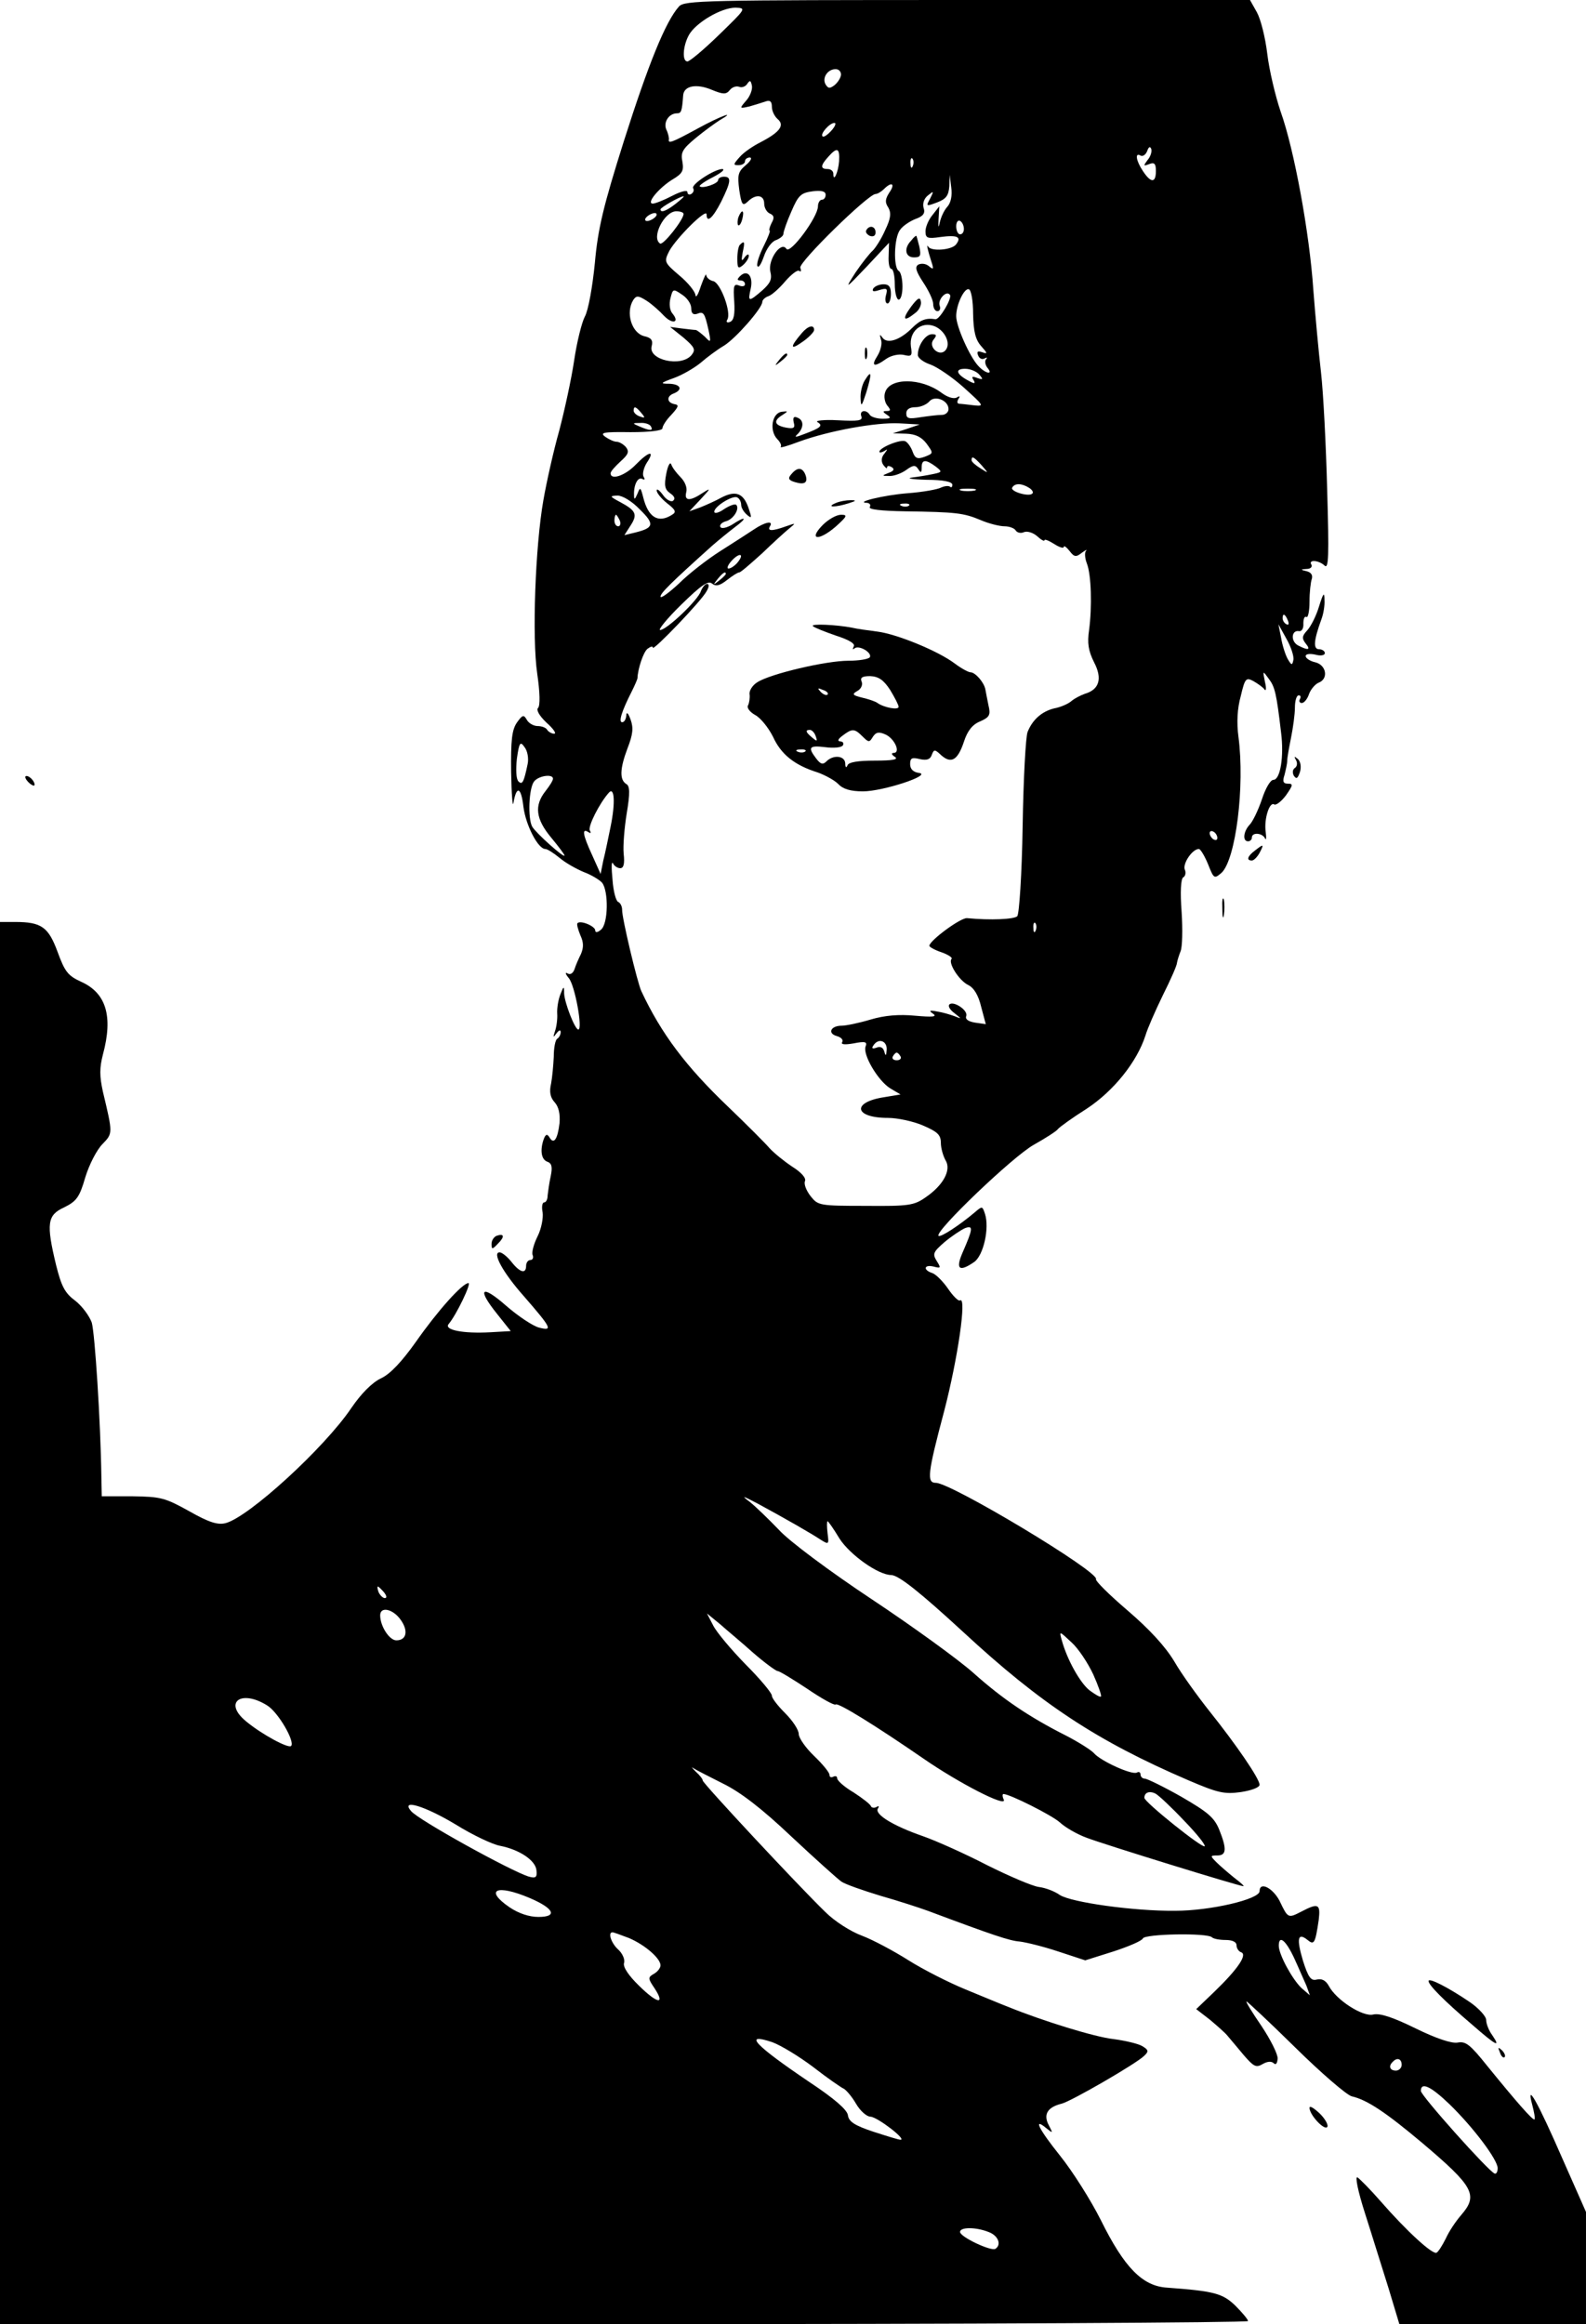 <?xml version="1.0" standalone="no"?>
<!DOCTYPE svg PUBLIC "-//W3C//DTD SVG 20010904//EN"
 "http://www.w3.org/TR/2001/REC-SVG-20010904/DTD/svg10.dtd">
<svg version="1.0" xmlns="http://www.w3.org/2000/svg"
 width="413pt" height="605pt" viewBox="0 0 413 605"
 preserveAspectRatio="xMidYMid meet">

<g transform="translate(0,605) scale(0.1,-0.1)"
fill="#000000" stroke="none">
<path d="M1768 6033 c-35 -39 -80 -151 -143 -349 -54 -171 -68 -229 -76 -319
-6 -61 -17 -123 -26 -139 -8 -15 -21 -67 -28 -115 -7 -47 -25 -130 -39 -183
-15 -53 -33 -134 -41 -180 -21 -119 -30 -357 -16 -452 7 -48 8 -83 2 -89 -5
-5 3 -20 22 -38 18 -16 27 -29 20 -29 -6 0 -15 5 -18 10 -3 6 -15 10 -25 10
-10 0 -23 7 -28 16 -8 14 -11 14 -26 -7 -13 -19 -16 -46 -15 -129 1 -58 4 -94
6 -80 8 46 20 42 26 -10 6 -48 38 -110 57 -110 5 0 21 -10 37 -23 15 -13 44
-29 63 -37 19 -7 41 -20 48 -28 17 -22 16 -107 -3 -122 -9 -8 -15 -8 -15 -2 0
11 -38 27 -46 19 -3 -2 1 -16 7 -31 9 -19 9 -32 2 -49 -6 -12 -14 -30 -17 -40
-4 -11 -11 -15 -18 -11 -7 4 -6 -1 3 -12 16 -18 37 -134 25 -134 -9 0 -36 70
-37 94 0 20 -1 20 -10 -3 -5 -13 -9 -35 -8 -50 1 -14 -2 -35 -6 -46 -5 -16 -5
-17 4 -5 7 9 11 10 11 3 0 -6 -4 -14 -9 -17 -5 -3 -9 -24 -9 -47 -1 -22 -4
-54 -7 -70 -5 -21 -2 -36 9 -48 11 -12 15 -31 13 -55 -5 -42 -15 -56 -26 -37
-6 10 -10 9 -15 -4 -10 -28 -7 -53 9 -59 12 -4 14 -14 9 -38 -4 -18 -7 -41 -8
-50 0 -10 -4 -18 -9 -18 -5 0 -7 -12 -4 -26 2 -14 -3 -42 -13 -62 -10 -20 -16
-42 -13 -49 3 -7 0 -13 -6 -13 -6 0 -11 -7 -11 -15 0 -22 -16 -18 -38 10 -11
14 -25 25 -31 25 -20 0 8 -52 63 -114 73 -84 76 -91 40 -82 -16 4 -55 30 -86
57 -65 57 -77 45 -23 -22 l35 -44 -53 -3 c-71 -4 -121 6 -109 21 21 25 60 107
52 107 -16 0 -81 -73 -137 -153 -37 -52 -67 -84 -91 -95 -23 -11 -51 -39 -77
-77 -70 -104 -268 -285 -328 -300 -20 -5 -43 2 -94 31 -63 35 -74 38 -148 39
l-80 0 -1 50 c-2 145 -17 374 -25 402 -6 17 -25 43 -43 57 -27 20 -36 37 -50
93 -26 108 -23 130 21 150 32 16 40 26 55 78 10 33 30 72 45 87 27 28 27 27 1
136 -9 41 -9 62 0 97 27 100 8 160 -56 189 -35 16 -43 26 -62 78 -24 65 -42
78 -111 78 l-39 0 0 -1825 0 -1825 1625 0 c894 0 1625 4 1625 8 0 4 -15 22
-33 40 -33 32 -55 38 -178 47 -64 4 -111 52 -172 175 -26 52 -74 128 -107 169
-56 70 -71 101 -34 70 16 -13 16 -12 5 9 -15 28 -3 47 34 56 26 7 192 103 214
124 13 12 12 16 -5 26 -10 6 -44 14 -74 18 -48 5 -184 47 -275 84 -16 6 -66
27 -110 45 -44 18 -111 52 -149 76 -38 24 -92 53 -121 64 -30 11 -72 38 -96
62 -72 70 -319 335 -319 342 0 4 -8 14 -18 23 -10 10 -13 14 -6 9 6 -4 41 -22
77 -40 45 -22 101 -65 177 -137 62 -58 121 -111 131 -118 10 -7 56 -23 102
-37 46 -13 101 -31 123 -39 171 -64 213 -78 239 -80 17 -2 62 -13 101 -26 l70
-23 73 23 c40 13 75 28 77 34 5 12 168 15 180 3 4 -4 20 -7 36 -7 17 0 28 -5
28 -14 0 -8 6 -16 12 -18 17 -6 -9 -44 -69 -102 l-48 -46 35 -27 c19 -16 41
-35 47 -43 7 -8 26 -31 42 -50 26 -30 32 -33 49 -23 12 7 23 8 29 2 5 -5 9 -1
10 12 1 11 -18 49 -42 85 -24 35 -42 64 -39 64 2 0 60 -54 127 -120 67 -66
133 -123 147 -127 40 -9 89 -42 182 -120 136 -115 148 -137 103 -189 -14 -16
-32 -43 -40 -61 -9 -18 -19 -34 -24 -37 -10 -6 -77 55 -146 134 -26 30 -54 58
-60 62 -7 4 1 -36 20 -95 18 -56 45 -144 61 -194 l28 -93 243 0 243 0 0 146 0
146 -61 138 c-64 147 -96 204 -79 141 5 -19 8 -36 6 -38 -4 -4 -49 48 -123
139 -44 55 -56 65 -77 61 -15 -3 -55 10 -110 37 -59 29 -93 40 -110 36 -27 -7
-97 38 -116 75 -8 14 -18 19 -31 16 -15 -4 -22 5 -36 49 -17 57 -14 75 12 54
17 -14 20 -9 29 52 5 42 -1 45 -45 22 -35 -18 -35 -18 -57 28 -18 34 -52 51
-52 25 0 -21 -128 -51 -220 -51 -109 -1 -270 22 -300 41 -14 10 -38 19 -55 21
-16 2 -77 28 -135 57 -58 30 -132 63 -166 75 -78 27 -127 57 -118 72 4 6 3 8
-4 4 -5 -3 -12 -2 -14 2 -1 5 -22 21 -45 36 -24 14 -43 31 -43 37 0 5 -4 7
-10 4 -6 -3 -10 -1 -10 5 0 6 -18 28 -40 49 -22 21 -40 47 -40 57 0 11 -16 35
-35 54 -19 19 -35 39 -35 46 0 7 -31 44 -69 82 -37 38 -75 83 -84 101 l-16 31
33 -27 c18 -16 58 -49 88 -76 30 -26 59 -47 63 -47 5 0 39 -21 77 -46 38 -26
71 -44 74 -41 6 6 107 -57 229 -141 91 -63 217 -128 209 -107 -4 8 -4 15 -1
15 16 0 126 -55 147 -74 14 -13 45 -31 70 -40 41 -16 397 -126 408 -126 3 0
-8 10 -24 22 -16 13 -37 31 -46 40 -17 17 -17 18 2 18 24 0 25 17 5 67 -13 32
-30 46 -99 86 -46 26 -89 47 -95 47 -6 0 -11 5 -11 11 0 5 -4 8 -9 5 -12 -8
-95 30 -112 50 -7 8 -40 29 -73 46 -95 48 -165 95 -241 163 -38 34 -158 121
-265 192 -110 73 -216 152 -242 181 -26 27 -60 60 -75 72 -24 18 -20 17 20 -4
72 -39 140 -78 164 -94 21 -13 22 -13 18 17 -2 17 -2 31 0 31 2 0 16 -20 31
-45 27 -42 101 -95 135 -95 20 -1 75 -45 187 -148 203 -188 349 -284 586 -386
77 -33 94 -37 137 -31 27 4 49 12 49 19 0 16 -62 106 -130 191 -31 39 -73 97
-92 130 -24 40 -66 85 -122 133 -48 41 -84 77 -82 81 11 18 -377 251 -417 251
-24 0 -22 23 22 188 35 135 59 298 41 287 -4 -3 -18 11 -31 30 -13 19 -32 38
-41 41 -25 8 -22 23 3 17 19 -5 20 -4 8 15 -11 18 -9 23 21 49 18 15 42 31 53
36 22 8 21 -1 -7 -65 -18 -42 -8 -50 31 -23 24 17 40 88 28 125 -7 21 -7 21
-28 3 -38 -32 -88 -65 -93 -60 -11 11 194 207 248 237 32 18 60 36 63 41 4 5
37 29 75 53 70 46 131 122 153 191 5 17 25 63 45 104 20 40 37 78 37 85 1 6 5
19 9 29 5 11 6 57 3 103 -4 52 -2 86 4 90 6 3 8 13 4 21 -5 16 20 53 37 53 4
0 15 -18 24 -40 15 -38 16 -38 35 -22 37 35 61 225 44 354 -5 37 -3 74 6 106
11 47 14 49 33 39 12 -7 25 -16 29 -22 4 -5 5 4 1 20 -6 30 -6 30 10 8 16 -21
20 -38 32 -140 8 -62 -2 -123 -20 -123 -8 0 -21 -23 -30 -51 -10 -29 -24 -58
-32 -66 -16 -17 -19 -43 -4 -43 6 0 10 5 10 10 0 14 27 12 34 -2 3 -7 4 0 2
16 -5 34 10 80 22 72 5 -3 19 8 31 24 18 26 19 30 5 30 -12 0 -15 5 -9 23 3
12 7 29 7 37 0 8 5 35 10 60 5 25 10 60 10 78 0 17 4 32 10 32 5 0 6 -4 3 -10
-3 -5 -1 -10 5 -10 6 0 15 11 19 24 5 13 17 26 25 29 26 10 20 46 -9 53 -14 3
-25 11 -25 16 0 6 11 7 25 4 14 -4 25 -2 25 4 0 5 -7 10 -15 10 -16 0 -14 23
6 78 5 13 9 35 8 50 0 22 -3 19 -14 -16 -7 -24 -21 -52 -31 -63 -14 -15 -14
-21 -4 -34 14 -17 7 -19 -20 -5 -20 11 -17 41 3 37 7 -1 12 8 11 20 0 12 3 20
8 17 4 -3 8 15 8 40 0 24 3 51 6 59 3 10 -2 17 -13 20 -17 4 -17 5 0 6 10 0
15 6 12 11 -9 14 19 12 34 -2 11 -11 12 24 7 197 -3 116 -10 253 -16 305 -6
52 -15 149 -20 215 -10 149 -50 366 -85 464 -14 41 -30 109 -35 151 -5 42 -17
90 -27 108 l-18 32 -736 0 c-688 0 -737 -1 -751 -17z m105 -73 c-40 -39 -77
-70 -83 -70 -14 0 -12 40 4 69 18 32 84 71 121 71 29 -1 28 -2 -42 -70z m317
-104 c0 -7 -7 -19 -16 -27 -13 -10 -17 -10 -24 1 -10 17 5 40 26 40 8 0 14 -6
14 -14z m-247 -68 c-18 -21 -18 -21 9 -15 14 4 33 10 42 13 11 4 16 0 16 -14
0 -11 7 -25 15 -32 19 -16 6 -34 -44 -60 -20 -10 -45 -27 -55 -39 -17 -19 -17
-21 -3 -21 10 0 17 5 17 10 0 6 6 10 13 10 6 -1 2 -9 -11 -20 -20 -17 -22 -25
-17 -64 6 -40 9 -43 22 -31 21 21 43 18 43 -5 0 -11 7 -23 15 -26 11 -5 12
-11 4 -25 -5 -10 -7 -19 -5 -19 3 0 -4 -18 -15 -40 -11 -22 -19 -45 -17 -52 3
-7 10 4 17 24 7 21 21 40 32 43 10 4 19 11 19 16 0 6 9 32 21 59 18 42 25 48
55 52 23 3 34 0 34 -9 0 -7 -4 -13 -10 -13 -5 0 -10 -8 -10 -17 0 -28 -72
-125 -82 -111 -14 22 -49 -29 -42 -59 5 -20 0 -30 -21 -49 -36 -31 -38 -30
-30 5 7 32 -9 51 -28 32 -8 -8 -8 -11 1 -11 7 0 12 -4 12 -10 0 -5 -7 -7 -16
-3 -13 5 -15 -1 -12 -42 2 -34 -1 -49 -11 -53 -8 -3 -11 0 -7 6 11 18 -17 94
-36 100 -10 2 -18 9 -19 16 0 6 -6 -7 -14 -29 -7 -22 -13 -32 -14 -23 -1 9
-19 32 -42 51 -40 34 -40 36 -26 64 19 34 97 112 97 95 0 -24 16 -10 38 33 26
53 27 65 7 65 -8 0 -15 -4 -15 -9 0 -9 -41 -23 -48 -16 -2 2 13 13 35 24 21
11 32 20 24 21 -20 0 -82 -40 -76 -50 3 -5 1 -11 -5 -15 -5 -3 -10 -1 -10 5 0
6 -17 2 -40 -10 -21 -11 -44 -20 -50 -20 -18 0 15 40 50 62 27 16 31 23 27 47
-5 24 0 33 35 62 23 19 51 39 62 46 47 27 2 11 -58 -22 -68 -37 -77 -40 -74
-27 0 4 -2 15 -7 25 -8 19 7 42 28 42 11 0 13 5 16 47 2 25 35 31 75 14 29
-12 37 -12 46 -1 6 8 17 12 25 9 7 -3 17 1 21 8 7 10 9 9 12 -5 2 -10 -5 -28
-15 -39z m222 -78 c-10 -11 -20 -18 -23 -15 -7 6 18 35 31 35 5 0 2 -9 -8 -20z
m823 -77 c-11 -15 -11 -16 5 -10 13 5 17 1 17 -18 0 -32 -13 -32 -34 0 -18 27
-21 49 -6 40 6 -3 13 2 17 11 4 12 8 14 11 6 2 -7 -2 -20 -10 -29z m-803 -3
c-2 -28 -15 -57 -15 -32 0 7 -7 12 -15 12 -19 0 -19 9 2 32 23 26 30 23 28
-12z m192 -12 c-3 -8 -6 -5 -6 6 -1 11 2 17 5 13 3 -3 4 -12 1 -19z m90 -106
c-9 -10 -17 -28 -20 -42 -3 -15 -4 -12 -3 9 l2 34 -18 -23 c-10 -12 -18 -31
-18 -42 0 -18 5 -20 39 -15 45 6 56 0 40 -20 -12 -14 -64 -18 -72 -5 -5 9 -2
-7 8 -38 7 -21 6 -23 -6 -13 -8 7 -20 8 -28 4 -9 -6 -6 -17 13 -46 14 -21 26
-46 26 -56 0 -11 5 -19 11 -19 6 0 9 6 6 14 -6 16 18 42 27 28 5 -9 -27 -64
-38 -63 -25 4 -40 -2 -61 -23 -32 -32 -65 -42 -77 -25 -7 10 -8 9 -4 -5 4 -10
-1 -29 -9 -42 -18 -28 -9 -31 23 -8 13 9 33 13 46 10 20 -5 22 -2 18 22 -5 39
26 66 61 53 28 -11 45 -47 28 -64 -16 -16 -45 11 -30 29 9 11 8 14 -4 14 -17
0 -37 -29 -37 -54 0 -8 15 -19 33 -25 17 -6 57 -33 87 -60 53 -48 54 -49 25
-46 -16 2 -34 4 -38 4 -5 1 -5 6 -1 13 5 7 3 8 -5 3 -8 -4 -24 1 -40 13 -53
39 -134 39 -146 1 -4 -11 -1 -26 5 -34 10 -12 10 -15 -1 -15 -11 0 -11 -2 1
-10 12 -8 9 -10 -12 -10 -15 0 -30 5 -33 10 -9 15 -28 12 -22 -4 4 -11 -8 -13
-61 -10 -37 2 -61 -1 -53 -5 15 -9 8 -15 -35 -31 -23 -9 -27 -9 -16 1 16 17
15 36 -2 42 -9 4 -12 0 -9 -13 4 -14 0 -17 -21 -13 -30 6 -33 18 -8 33 15 10
15 10 -3 8 -25 -4 -32 -49 -11 -71 8 -8 12 -17 9 -20 -3 -4 18 2 47 13 79 29
202 51 262 48 l53 -3 -35 -12 -35 -11 35 -1 c25 -1 40 -9 53 -26 18 -25 18
-25 -5 -34 -19 -7 -25 -4 -31 12 -4 12 -13 25 -19 28 -11 7 -68 -16 -68 -27 0
-3 6 -2 13 2 9 6 9 5 0 -7 -8 -9 -9 -20 -3 -29 6 -8 10 -11 10 -7 0 5 5 5 12
1 8 -5 6 -10 -8 -15 -18 -7 -18 -8 1 -8 11 -1 31 6 44 15 19 14 25 14 32 3 7
-11 9 -10 9 4 0 21 10 22 36 3 18 -14 18 -15 -6 -20 -14 -3 -38 -7 -55 -9 -16
-2 0 -5 38 -6 43 0 67 -5 67 -13 0 -6 -3 -8 -6 -5 -4 3 -14 2 -23 -2 -9 -5
-48 -12 -88 -15 -63 -5 -139 -24 -105 -25 7 -1 10 -5 7 -11 -4 -6 29 -10 92
-11 132 -2 152 -4 197 -23 21 -9 49 -16 62 -16 12 0 26 -5 29 -11 4 -6 14 -8
22 -4 9 3 24 -2 34 -11 11 -10 19 -14 19 -10 0 3 11 -1 25 -10 14 -9 25 -12
25 -8 0 5 7 0 15 -10 12 -16 17 -17 32 -5 10 7 15 10 11 5 -4 -4 -3 -19 2 -32
12 -30 14 -114 6 -174 -5 -34 -2 -54 13 -84 22 -42 14 -71 -24 -82 -11 -4 -27
-12 -35 -19 -8 -7 -28 -16 -45 -19 -32 -8 -56 -29 -69 -61 -5 -11 -11 -121
-13 -245 -2 -127 -9 -229 -14 -235 -8 -8 -69 -11 -131 -5 -17 1 -97 -58 -98
-72 0 -3 14 -11 32 -17 17 -6 29 -14 26 -17 -10 -10 19 -56 43 -68 15 -7 27
-27 34 -57 l12 -45 -28 4 c-18 3 -26 9 -23 17 6 15 -34 41 -44 30 -4 -4 2 -14
13 -22 20 -16 20 -16 0 -8 -11 4 -31 10 -45 12 -20 4 -22 2 -10 -6 11 -8 -2
-9 -47 -5 -42 4 -79 1 -116 -10 -30 -9 -64 -16 -75 -16 -29 0 -38 -20 -13 -27
11 -3 18 -10 14 -16 -4 -6 7 -7 30 -3 30 6 36 4 31 -8 -8 -21 32 -89 64 -109
l27 -16 -42 -7 c-86 -13 -79 -54 9 -54 25 0 67 -9 92 -20 37 -16 46 -24 46
-45 0 -14 6 -34 12 -45 16 -25 -5 -65 -52 -97 -30 -21 -44 -23 -156 -22 -120
0 -124 1 -143 25 -11 14 -18 31 -15 39 4 8 -9 23 -33 38 -21 14 -47 35 -59 48
-11 13 -60 62 -108 108 -110 105 -174 190 -226 301 -10 21 -51 192 -50 212 0
9 -5 18 -10 20 -6 2 -13 28 -15 58 -3 30 -3 49 1 43 3 -7 12 -13 19 -13 9 0
12 11 9 38 -2 20 2 68 8 105 9 53 8 71 -1 76 -18 11 -17 40 3 93 14 36 16 53
8 75 -6 17 -11 21 -11 11 -1 -10 -5 -18 -11 -18 -10 0 -1 29 25 80 8 16 15 32
15 35 1 24 15 67 26 76 8 6 14 8 14 3 0 -10 127 122 140 147 7 12 7 19 1 19
-5 0 -12 -9 -16 -19 -7 -23 -89 -101 -106 -101 -6 0 18 30 55 66 52 51 70 63
80 55 10 -8 20 -6 39 9 14 11 28 20 32 20 4 0 30 23 60 50 29 28 61 57 71 65
17 14 17 14 -9 5 -36 -13 -50 -13 -42 0 10 16 -14 11 -43 -9 -15 -10 -54 -35
-87 -56 -33 -21 -81 -58 -107 -84 -27 -25 -48 -40 -48 -34 0 9 25 34 134 132
16 14 43 36 60 49 34 25 28 30 -8 6 -14 -8 -27 -11 -30 -6 -3 5 3 12 14 15 20
5 37 33 27 43 -3 3 -17 -2 -31 -11 -14 -10 -26 -13 -26 -7 0 14 49 44 60 37 6
-3 10 -12 10 -19 0 -8 7 -19 15 -26 13 -11 13 -8 4 18 -13 38 -33 46 -70 27
-16 -9 -41 -20 -56 -26 l-28 -10 30 32 c26 28 27 30 5 16 -33 -22 -49 -22 -43
2 3 11 -3 27 -15 39 -11 11 -22 26 -24 33 -3 8 -9 -3 -13 -24 -6 -31 -4 -41
10 -51 12 -8 14 -15 7 -20 -6 -3 -18 4 -26 16 -9 12 -16 17 -16 11 0 -6 12
-21 27 -33 22 -17 25 -23 13 -30 -36 -23 -62 -7 -75 45 -7 27 -8 28 -15 10 -7
-16 -9 -17 -9 -3 -1 26 10 48 22 41 6 -3 7 -1 3 6 -4 6 0 23 8 36 23 34 6 31
-29 -5 -27 -28 -65 -41 -65 -22 0 5 12 18 26 31 20 18 23 25 14 37 -7 8 -18
14 -24 14 -7 0 -20 6 -30 13 -15 11 -5 13 66 12 50 0 83 4 83 10 0 6 10 22 23
35 19 21 21 26 8 28 -20 4 -21 21 -1 28 24 10 17 24 -12 25 -25 0 -24 2 12 15
22 8 53 26 70 40 16 14 43 34 60 44 31 19 100 98 100 114 0 5 7 12 16 15 9 3
29 21 44 39 15 17 31 30 36 27 5 -4 6 0 3 8 -5 14 177 192 196 192 5 0 15 6
22 13 20 20 30 14 14 -9 -11 -17 -12 -26 -3 -39 8 -14 7 -28 -8 -59 -10 -23
-25 -46 -32 -53 -8 -7 -28 -32 -45 -57 -29 -45 -28 -45 29 15 l58 62 -1 -34
c-1 -19 2 -34 7 -34 5 0 9 -18 9 -40 0 -22 5 -40 10 -40 6 0 10 15 10 34 0 19
-4 38 -10 41 -14 9 -12 87 4 107 7 10 25 22 40 28 20 7 26 15 21 29 -3 11 1
24 11 32 16 13 16 12 6 -8 -11 -20 -11 -21 18 -10 24 9 30 18 32 42 l1 30 4
-33 c3 -21 -1 -40 -10 -50z m-707 8 c-24 -19 -40 -25 -40 -15 0 5 51 34 60 34
3 0 -6 -8 -20 -19z m-60 -40 c-8 -5 -17 -7 -19 -4 -3 3 1 9 9 14 8 5 17 7 19
4 3 -3 -1 -9 -9 -14z m80 13 c0 -15 -53 -82 -61 -77 -24 15 11 84 42 84 11 0
19 -3 19 -7z m730 -39 c0 -8 -4 -14 -10 -14 -5 0 -10 9 -10 21 0 11 5 17 10
14 6 -3 10 -13 10 -21z m-710 -206 c0 -14 5 -18 15 -15 17 7 20 3 30 -42 7
-33 6 -34 -9 -18 -10 9 -20 17 -24 18 -4 0 -20 2 -37 4 l-30 4 35 -28 c29 -25
32 -31 21 -45 -27 -33 -114 -13 -104 23 4 15 -1 22 -20 26 -33 9 -48 62 -28
94 8 12 13 12 35 -2 14 -9 34 -27 45 -39 22 -23 42 -18 22 6 -7 8 -9 25 -5 40
6 24 7 25 30 9 13 -8 24 -24 24 -35z m734 -15 c1 -46 6 -67 21 -84 17 -19 17
-21 3 -16 -12 4 -15 2 -11 -8 3 -8 10 -12 17 -8 6 3 8 3 4 -2 -4 -4 -3 -14 3
-22 17 -20 -5 -16 -24 5 -22 24 -57 102 -57 129 0 30 21 74 33 70 6 -2 11 -30
11 -64z m16 -158 c11 -13 10 -14 -5 -9 -13 5 -16 4 -10 -5 6 -10 3 -11 -13 -2
-32 17 -36 31 -9 31 14 0 30 -7 37 -15z m-80 -90 c0 -8 -8 -15 -17 -15 -10 0
-35 -3 -55 -6 -31 -5 -38 -4 -38 10 0 10 8 16 24 16 13 0 29 7 36 15 14 17 50
3 50 -20z m-800 -10 c11 -13 10 -14 -4 -9 -9 3 -16 10 -16 15 0 13 6 11 20 -6z
m25 -35 c7 -12 -2 -12 -30 0 -19 8 -19 9 2 9 12 1 25 -3 28 -9z m861 -101 c19
-22 19 -22 -3 -8 -13 8 -23 17 -23 21 0 12 6 9 26 -13z m124 -59 c8 -5 12 -12
8 -15 -9 -9 -59 6 -52 16 7 12 25 11 44 -1z m-142 -7 c-10 -2 -26 -2 -35 0
-10 3 -2 5 17 5 19 0 27 -2 18 -5z m-872 -49 c39 -38 37 -48 -11 -60 l-29 -7
16 25 c19 29 14 39 -27 61 -28 15 -28 16 -7 17 13 0 38 -15 58 -36z m701 10
c-3 -3 -12 -4 -19 -1 -8 3 -5 6 6 6 11 1 17 -2 13 -5z m-753 -39 c3 -8 1 -15
-4 -15 -6 0 -10 7 -10 15 0 8 2 15 4 15 2 0 6 -7 10 -15z m306 -110 c-7 -8
-17 -15 -23 -15 -5 0 -2 9 8 20 21 23 35 19 15 -5z m-30 -29 c0 -2 -8 -10 -17
-17 -16 -13 -17 -12 -4 4 13 16 21 21 21 13z m1464 -122 c3 -8 2 -12 -4 -9 -6
3 -10 10 -10 16 0 14 7 11 14 -7z m14 -102 c-3 -15 -5 -14 -15 3 -6 11 -14 36
-17 55 l-7 35 21 -38 c12 -21 20 -46 18 -55z m-1994 -271 c-10 -48 -14 -55
-24 -45 -6 6 -7 31 -4 59 6 43 9 46 20 30 8 -10 11 -30 8 -44z m66 -38 c0 -5
-9 -19 -20 -33 -29 -37 -25 -72 15 -120 19 -23 35 -44 35 -47 0 -8 -74 58 -84
75 -12 21 -9 101 5 118 12 15 49 20 49 7z m150 -125 c-6 -29 -14 -69 -19 -88
l-7 -35 -22 49 c-25 54 -27 71 -10 60 6 -4 8 -3 4 4 -6 10 25 71 49 98 15 18
18 -25 5 -88z m1580 -29 c0 -6 -4 -7 -10 -4 -5 3 -10 11 -10 16 0 6 5 7 10 4
6 -3 10 -11 10 -16z m-473 -241 c-3 -8 -6 -5 -6 6 -1 11 2 17 5 13 3 -3 4 -12
1 -19z m-388 -310 c-1 -17 -3 -18 -6 -6 -3 11 -10 15 -20 11 -11 -4 -14 -2 -9
5 13 21 36 13 35 -10z m36 -18 c3 -5 -1 -10 -10 -10 -9 0 -13 5 -10 10 3 6 8
10 10 10 2 0 7 -4 10 -10z m-1345 -1395 c7 -9 8 -15 2 -15 -5 0 -12 7 -16 15
-3 8 -4 15 -2 15 2 0 9 -7 16 -15z m43 -71 c21 -29 16 -54 -11 -54 -18 0 -42
37 -42 65 0 24 33 17 53 -11z m1804 -143 c13 -29 22 -55 20 -57 -2 -3 -15 5
-30 16 -24 19 -58 79 -72 130 -7 25 -7 25 25 -5 18 -16 43 -54 57 -84z m-2152
-80 c29 -17 74 -95 63 -106 -7 -7 -76 30 -117 64 -60 49 -14 84 54 42z m2389
-301 c32 -33 56 -63 53 -66 -6 -6 -157 115 -157 126 0 14 13 19 29 11 9 -5 43
-37 75 -71z m-1898 -9 c45 -28 98 -53 117 -56 50 -10 92 -38 94 -64 2 -18 -2
-21 -20 -16 -46 14 -289 148 -307 171 -27 32 36 13 116 -35z m194 -192 c63
-27 73 -49 22 -49 -24 0 -51 9 -75 25 -67 46 -34 61 53 24z m258 -104 c42 -18
82 -53 82 -71 0 -7 -8 -17 -17 -22 -16 -9 -16 -12 1 -37 29 -44 9 -42 -39 5
-29 28 -43 50 -40 60 3 9 -4 25 -15 35 -18 16 -28 45 -15 45 3 0 22 -7 43 -15z
m1732 -52 c12 -26 26 -59 32 -72 l9 -25 -22 19 c-24 23 -59 87 -59 110 0 29
18 15 40 -32z m-1252 -284 c36 -28 72 -53 79 -56 6 -3 21 -20 32 -39 11 -19
28 -34 38 -34 18 -1 95 -60 78 -60 -5 0 -37 10 -71 21 -48 16 -64 26 -66 43
-2 14 -35 43 -100 86 -142 96 -175 130 -97 104 22 -8 70 -37 107 -65z m1532 6
c0 -8 -7 -15 -15 -15 -16 0 -20 12 -8 23 11 12 23 8 23 -8z m124 -102 c62 -60
126 -145 126 -167 0 -10 -4 -16 -8 -14 -17 7 -192 203 -192 215 0 24 25 13 74
-34z m-1200 -333 c25 -9 35 -33 18 -44 -11 -7 -92 31 -92 44 0 13 41 13 74 0z"/>
<path d="M1923 5485 c-3 -9 -3 -18 -1 -21 3 -3 8 4 11 16 6 23 -1 27 -10 5z"/>
<path d="M1927 5413 c-4 -3 -7 -20 -7 -36 0 -25 2 -28 15 -17 8 7 15 18 15 24
0 6 -5 4 -11 -4 -8 -12 -9 -9 -5 13 6 27 5 32 -7 20z"/>
<path d="M2256 5451 c-3 -5 1 -11 9 -15 9 -3 15 0 15 9 0 16 -16 20 -24 6z"/>
<path d="M2373 5424 c-20 -20 -16 -44 7 -44 17 0 19 4 14 28 -4 15 -7 28 -8
28 -1 1 -7 -4 -13 -12z"/>
<path d="M2274 5299 c-4 -8 1 -9 16 -4 20 6 22 4 17 -14 -3 -11 -1 -21 4 -21
5 0 9 11 9 25 0 18 -5 25 -19 25 -11 0 -23 -5 -27 -11z"/>
<path d="M2372 5251 c-24 -33 -19 -40 11 -16 10 7 17 21 15 30 -2 13 -8 10
-26 -14z"/>
<path d="M2088 5183 c-31 -36 -31 -46 0 -24 18 12 32 27 32 32 0 15 -16 11
-32 -8z"/>
<path d="M2252 5130 c0 -14 2 -19 5 -12 2 6 2 18 0 25 -3 6 -5 1 -5 -13z"/>
<path d="M2029 5113 c-13 -16 -12 -17 4 -4 9 7 17 15 17 17 0 8 -8 3 -21 -13z"/>
<path d="M2252 5060 c-7 -11 -12 -32 -11 -47 1 -24 3 -21 15 16 15 50 14 60
-4 31z"/>
<path d="M2061 4816 c-10 -11 -8 -16 9 -21 26 -8 35 -1 27 20 -8 19 -21 19
-36 1z"/>
<path d="M2175 4740 c-25 -11 1 -11 35 0 20 6 21 8 5 8 -11 0 -29 -3 -40 -8z"/>
<path d="M2142 4683 c-38 -39 -10 -42 34 -4 30 27 32 31 14 31 -12 0 -33 -12
-48 -27z"/>
<path d="M2117 4420 c4 -4 32 -15 61 -25 34 -11 50 -21 45 -28 -3 -7 -3 -9 2
-5 11 10 47 -11 40 -23 -4 -5 -29 -9 -56 -9 -58 0 -203 -34 -237 -56 -13 -8
-22 -23 -20 -32 1 -9 -1 -22 -4 -28 -4 -6 4 -17 18 -25 14 -7 35 -33 47 -57
21 -46 56 -74 117 -93 19 -7 43 -20 53 -30 12 -13 32 -19 64 -19 53 0 182 43
146 48 -15 2 -23 10 -23 23 0 16 5 18 25 13 18 -4 27 -1 31 10 6 16 8 16 25 0
26 -23 43 -13 59 35 9 28 22 45 42 53 25 11 28 17 22 42 -3 16 -7 34 -8 41 -3
18 -26 45 -39 45 -5 0 -24 10 -41 23 -44 33 -152 77 -202 83 -23 3 -53 7 -65
10 -41 8 -110 11 -102 4z m201 -166 c12 -20 22 -39 22 -44 0 -9 -38 -2 -55 10
-5 4 -23 10 -40 14 -25 6 -27 9 -13 17 10 5 15 16 12 24 -5 11 1 15 22 15 22
-1 35 -10 52 -36z m-163 -12 c-3 -3 -11 0 -18 7 -9 10 -8 11 6 5 10 -3 15 -9
12 -12z m-31 -108 c5 -14 4 -15 -9 -4 -17 14 -19 20 -6 20 5 0 12 -7 15 -16z
m122 -1 c16 -16 18 -16 27 -1 8 12 15 14 33 6 24 -11 40 -48 21 -48 -7 0 -5
-5 3 -10 11 -7 -5 -10 -52 -10 -44 0 -68 -4 -71 -12 -3 -8 -6 -6 -6 5 -1 20
-31 23 -49 5 -9 -9 -15 -8 -27 8 -22 29 -18 34 24 29 22 -3 43 -1 46 5 3 5 0
10 -7 10 -8 1 -6 6 6 15 25 19 31 19 52 -2z m-149 -39 c-3 -3 -12 -4 -19 -1
-8 3 -5 6 6 6 11 1 17 -2 13 -5z"/>
<path d="M3375 4071 c4 -7 3 -16 -3 -20 -6 -4 -7 -12 -3 -20 7 -10 10 -8 16 9
4 13 2 27 -5 34 -10 8 -11 8 -5 -3z"/>
<path d="M72 4016 c7 -8 15 -12 17 -11 5 6 -10 25 -20 25 -5 0 -4 -6 3 -14z"/>
<path d="M3268 3836 c-20 -15 -23 -26 -8 -26 5 0 14 9 20 20 12 23 11 24 -12
6z"/>
<path d="M3183 3685 c0 -22 2 -30 4 -17 2 12 2 30 0 40 -3 9 -5 -1 -4 -23z"/>
<path d="M1293 2833 c-7 -3 -13 -12 -13 -21 0 -15 2 -15 17 1 18 18 16 27 -4
20z"/>
<path d="M3720 893 c0 -10 39 -50 113 -113 63 -55 76 -62 53 -28 -9 12 -16 30
-16 40 0 9 -19 30 -42 46 -56 38 -108 65 -108 55z"/>
<path d="M3906 707 c3 -10 9 -15 12 -12 3 3 0 11 -7 18 -10 9 -11 8 -5 -6z"/>
<path d="M3410 563 c0 -18 38 -59 46 -50 4 4 -4 20 -19 35 -15 14 -27 22 -27
15z"/>
</g>
</svg>
